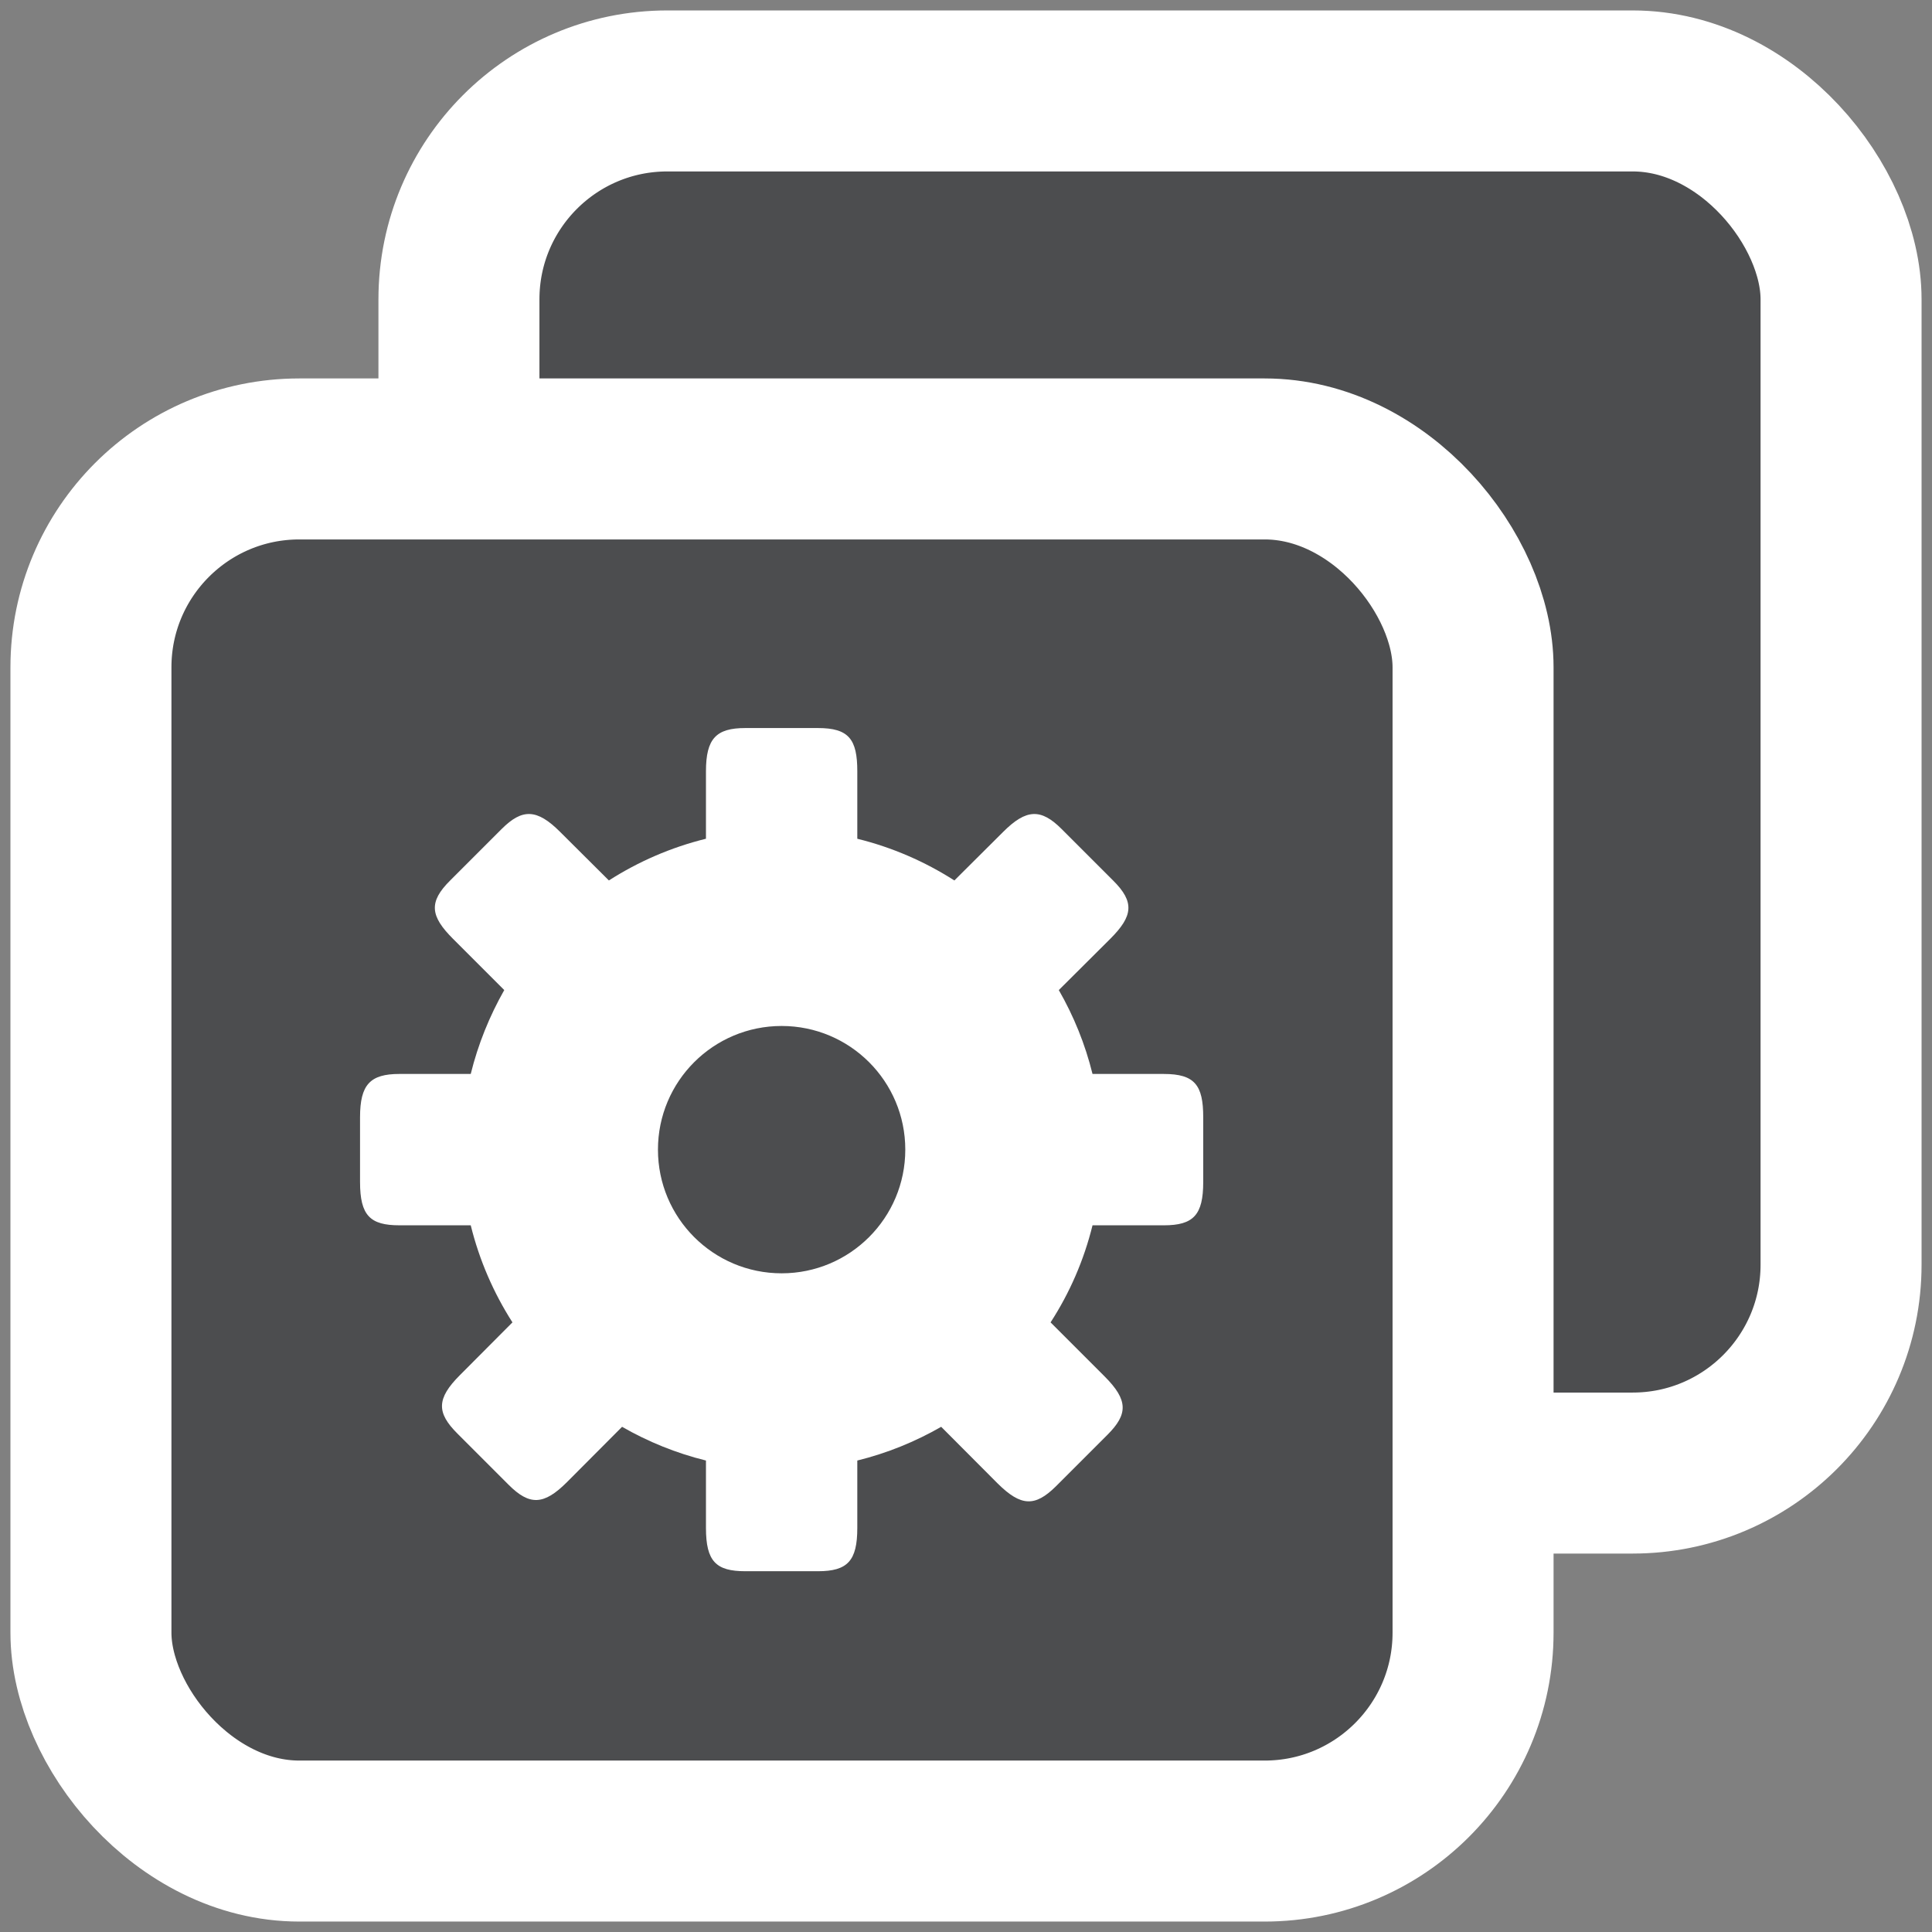<?xml version="1.0" encoding="UTF-8" standalone="no"?>
<!-- Created with Inkscape (http://www.inkscape.org/) -->

<svg
   xmlns:dc="http://purl.org/dc/elements/1.1/"
   xmlns:cc="http://creativecommons.org/ns#"
   xmlns:rdf="http://www.w3.org/1999/02/22-rdf-syntax-ns#"
   xmlns:svg="http://www.w3.org/2000/svg"
   xmlns="http://www.w3.org/2000/svg"
   xmlns:sodipodi="http://sodipodi.sourceforge.net/DTD/sodipodi-0.dtd"
   xmlns:inkscape="http://www.inkscape.org/namespaces/inkscape"
   version="1.0"
   width="42"
   height="42"
   id="svg2"
   inkscape:version="0.91 r13725"
   sodipodi:docname="custom.svg">
  <rect width="100%" height="100%" fill="#808080" stroke="none"/>
  <sodipodi:namedview
     pagecolor="#ffffff"
     bordercolor="#666666"
     borderopacity="1"
     objecttolerance="10"
     gridtolerance="10"
     guidetolerance="10"
     inkscape:pageopacity="0"
     inkscape:pageshadow="2"
     inkscape:window-width="1600"
     inkscape:window-height="836"
     id="namedview5196"
     showgrid="false"
     inkscape:zoom="9.627936"
     inkscape:cx="15.065411"
     inkscape:cy="20.939587"
     inkscape:window-x="0"
     inkscape:window-y="27"
     inkscape:window-maximized="1"
     inkscape:current-layer="svg2"
     showguides="true"
     inkscape:guide-bbox="true">
    <sodipodi:guide
       position="-11.529,30.121"
       orientation="0,1"
       id="guide6411" />
    <sodipodi:guide
       position="-20.254,26.278"
       orientation="0,1"
       id="guide6413" />
  </sodipodi:namedview>
  <defs
     id="defs4" />
  <rect
     style="fill:#4c4d4f;fill-opacity:1;fill-rule:evenodd;stroke:#ffffff;stroke-width:3.5;stroke-linecap:butt;stroke-linejoin:round;stroke-miterlimit:4;stroke-dasharray:none;stroke-opacity:1"
     id="rect7017"
     y="1.977"
     x="9.977"
     ry="4.53"
     height="30.046"
     width="30.046" />
  <rect
     style="fill:#4c4d4f;fill-opacity:1;fill-rule:evenodd;stroke:#ffffff;stroke-width:3.5;stroke-linecap:butt;stroke-linejoin:round;stroke-miterlimit:4;stroke-dasharray:none;stroke-opacity:1"
     id="rect3133"
     y="9.977"
     x="1.977"
     ry="4.53"
     height="30.046"
     width="30.046" />
  <g
     id="g4"
     transform="matrix(0.235,0,0,0.235,5.242,13.242)"
     style="fill:#ffffff">
    <path
       d="m 21.24,57 c 0.799,3.24 2.119,6.26 3.859,8.98 l -4.859,4.879 c -2.182,2.18 -2.16,3.48 -0.24,5.4 L 24.74,81 c 1.939,1.941 3.26,1.9 5.4,-0.24 l 5.1,-5.119 c 2.4,1.379 5,2.439 7.76,3.119 L 43,85 c 0,3.1 0.939,4 3.641,4 l 6.719,0 C 56.1,89 57,88.039 57,85 l 0,-6.24 c 2.76,-0.68 5.359,-1.74 7.76,-3.119 l 5.221,5.238 c 2.16,2.141 3.459,2.182 5.398,0.262 l 4.762,-4.762 c 1.898,-1.898 1.939,-3.199 -0.262,-5.398 l -5,-5 c 1.762,-2.721 3.082,-5.74 3.881,-8.98 l 6.6,0 C 88.1,57 89,56.039 89,53 l 0,-6 c 0,-2.961 -0.781,-4 -3.641,-4 l -6.6,0 c -0.68,-2.76 -1.74,-5.359 -3.119,-7.76 L 80.4,30.5 c 2.1,-2.1 2.279,-3.4 0.26,-5.4 L 75.9,20.34 C 74,18.44 72.64,18.461 70.5,20.6 l -4.52,4.5 C 63.259,23.36 60.24,22.039 57,21.241 L 57,15 c 0,-2.961 -0.781,-4 -3.641,-4 L 46.64,11 C 43.939,11 43,11.98 43,15 l 0,6.24 c -3.24,0.799 -6.26,2.119 -8.98,3.859 l -4.52,-4.5 C 27.359,18.46 26,18.439 24.1,20.339 l -4.76,4.76 c -2.02,2 -1.84,3.301 0.26,5.4 l 4.74,4.74 c -1.359,2.4 -2.42,5 -3.1,7.76 l -6.6,0 C 11.939,43 11,43.98 11,47 l 0,6 c 0,3.1 0.939,4 3.641,4 l 6.599,0 z M 38.559,50 C 38.559,43.68 43.68,38.561 50,38.561 56.32,38.561 61.439,43.68 61.439,50 61.439,56.32 56.32,61.441 50,61.441 43.68,61.441 38.559,56.32 38.559,50 Z"
       id="path6"
       inkscape:connector-curvature="0"
       style="fill:#ffffff;fill-rule:evenodd" />
  </g>
</svg>
